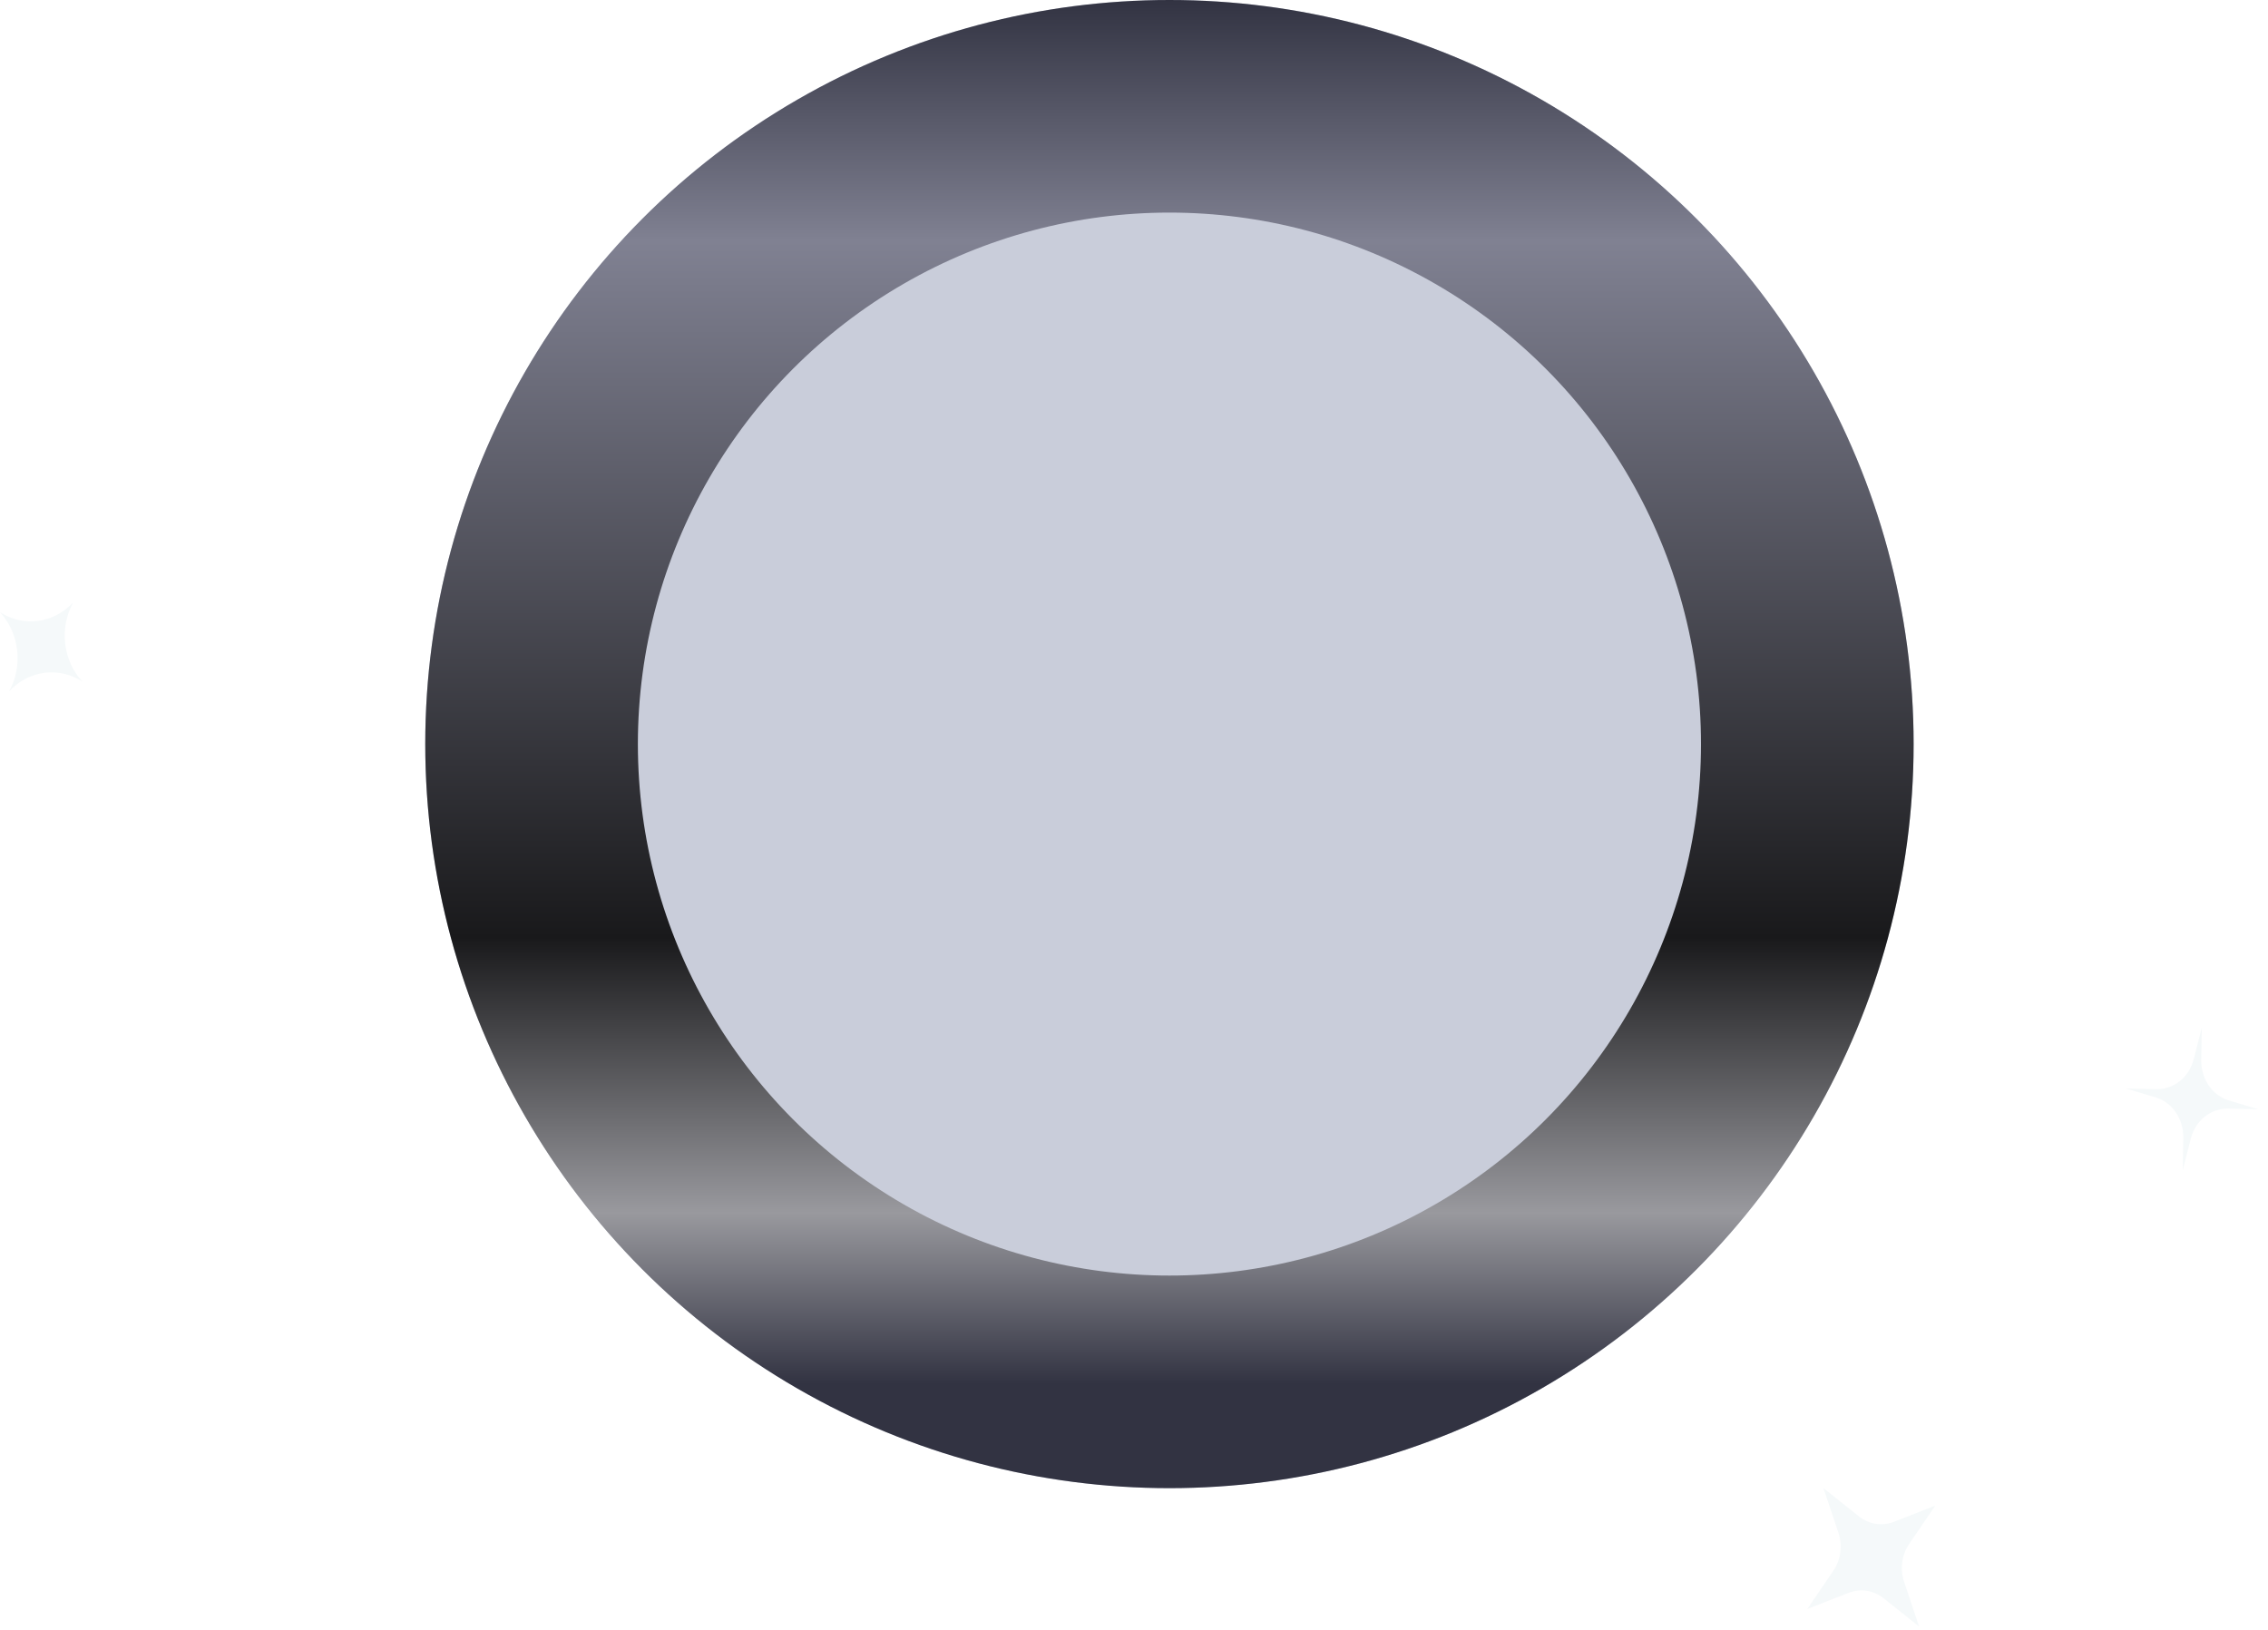 <svg width="64" height="46" viewBox="0 0 64 46" fill="none" xmlns="http://www.w3.org/2000/svg">
<path d="M2.066 17C1.668 17.727 1.776 18.642 2.323 19.235C1.651 18.804 0.805 18.921 0.257 19.513C0.656 18.795 0.548 17.87 0 17.278C0.672 17.709 1.518 17.592 2.066 17Z" fill="#F5F9FA"/>
<path d="M61.9 29.906L62.133 29L62.116 29.933C62.116 30.454 62.423 30.912 62.888 31.055L63.726 31.306L62.863 31.288C62.382 31.288 61.958 31.62 61.825 32.123L61.593 33.029L61.61 32.096C61.61 31.576 61.303 31.118 60.838 30.974L60 30.723L60.863 30.741C61.344 30.741 61.767 30.409 61.9 29.906Z" fill="#F5F9FA"/>
<path d="M51.88 43.265L51.456 42L52.46 42.799C52.742 43.023 53.108 43.077 53.44 42.951L54.61 42.494L53.871 43.58C53.664 43.885 53.614 44.279 53.73 44.639L54.153 45.904L53.149 45.105C52.867 44.881 52.502 44.827 52.17 44.953L51 45.41L51.739 44.324C51.946 44.019 51.996 43.624 51.88 43.265Z" fill="#F5F9FA"/>
<circle cx="33" cy="21" r="21" fill="#C9CDDA"/>
<circle cx="33" cy="21" r="18" stroke="url(#paint0_linear_1411_3)" stroke-width="6"/>
<defs>
<linearGradient id="paint0_linear_1411_3" x1="33" y1="0" x2="33" y2="42" gradientUnits="userSpaceOnUse">
<stop stop-color="#323342"/>
<stop offset="0.162" stop-color="#808192"/>
<stop offset="0.63" stop-color="#19191B"/>
<stop offset="0.815" stop-color="#99999E"/>
<stop offset="0.93" stop-color="#323342"/>
</linearGradient>
</defs>
</svg>

